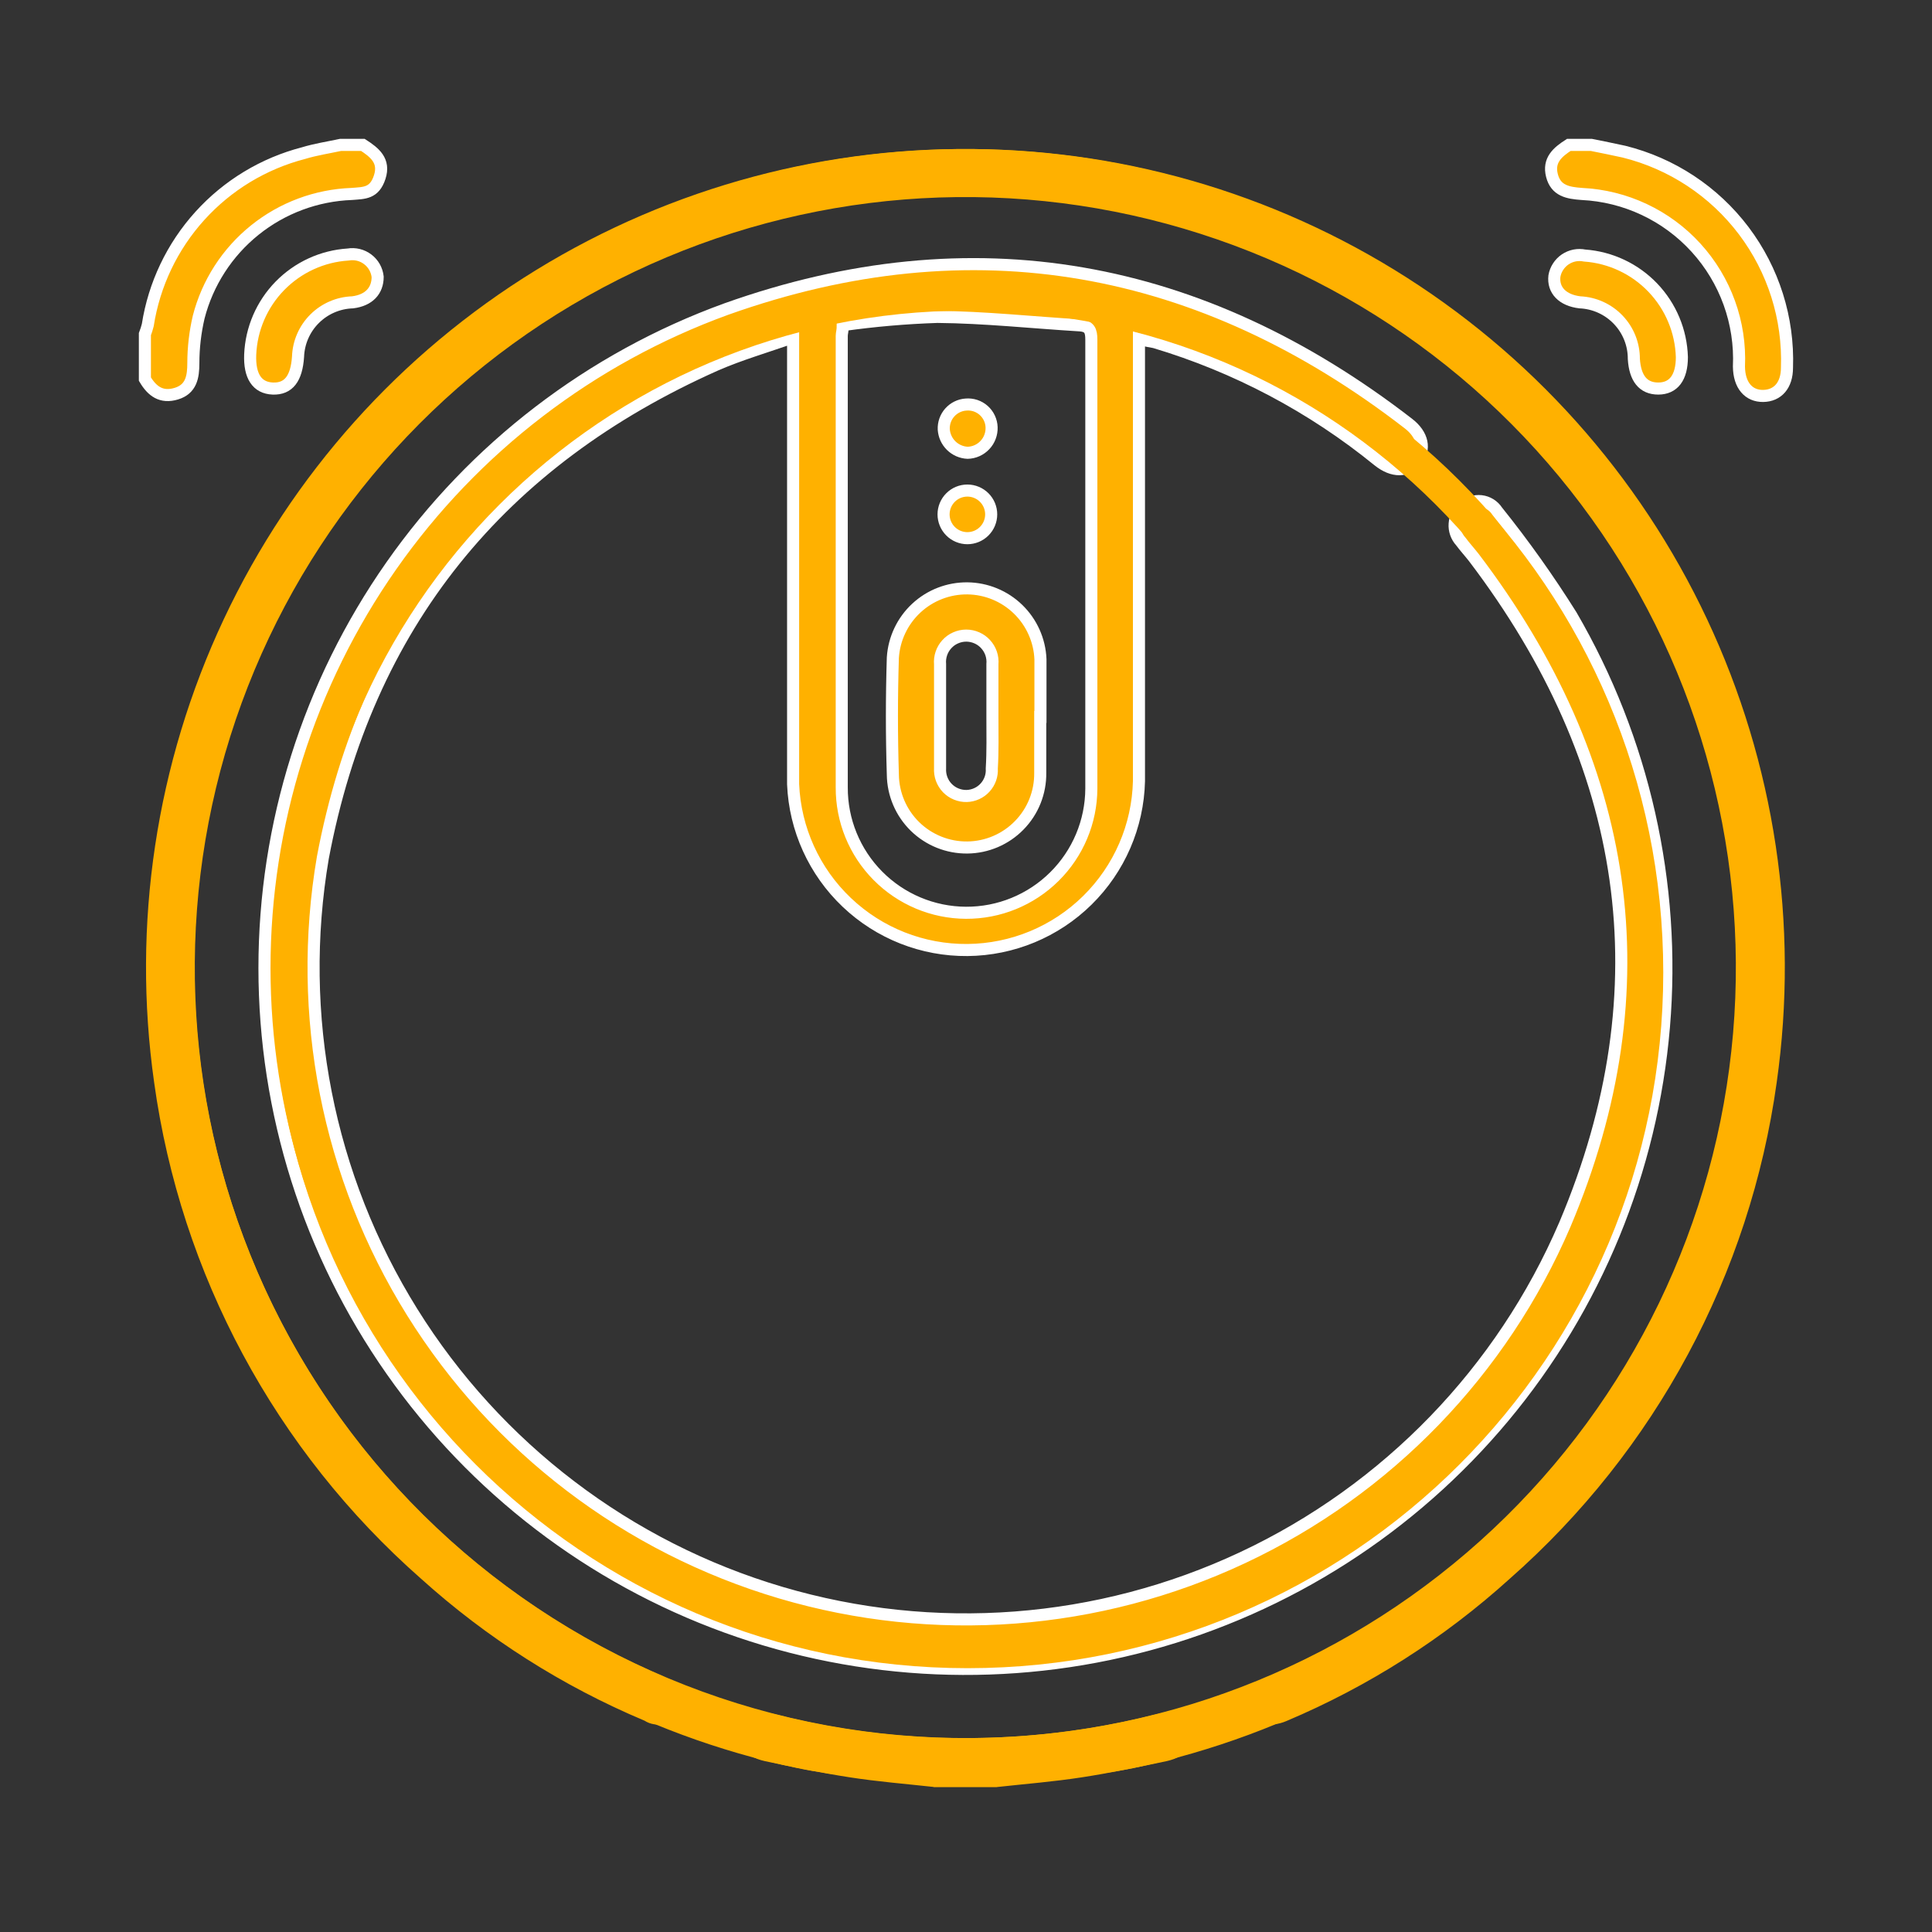 <svg width="80" height="80" viewBox="0 0 80 80" fill="none" xmlns="http://www.w3.org/2000/svg">
<rect x="0" y="0" width="80" height="80" fill="#333333" stroke="none"/>
<path d="M38.671 73.995C37.507 73.867 36.343 73.774 35.187 73.595C34.031 73.417 32.832 73.17 31.668 72.924C30.86 72.745 30.52 72.269 30.682 71.632C30.843 70.994 31.362 70.782 32.135 70.994C34.944 71.711 37.839 72.037 40.737 71.963C48.593 71.775 56.103 68.694 61.828 63.31C67.553 57.927 71.09 50.621 71.762 42.791C72.433 34.961 70.191 27.159 65.465 20.88C60.74 14.601 53.863 10.287 46.154 8.764C38.444 7.242 30.444 8.618 23.686 12.629C16.928 16.64 11.889 23.004 9.533 30.501C7.177 37.998 7.671 46.1 10.919 53.256C14.168 60.411 19.943 66.117 27.138 69.277L27.503 69.447C28.175 69.77 28.404 70.297 28.158 70.824C28.096 70.955 28.007 71.072 27.897 71.165C27.787 71.259 27.658 71.329 27.518 71.369C27.379 71.409 27.233 71.419 27.09 71.399C26.947 71.378 26.809 71.327 26.687 71.249C23.294 69.822 20.165 67.834 17.431 65.368C11.403 60.064 7.481 52.77 6.382 44.816C5.455 38.278 6.458 31.612 9.268 25.636C12.078 19.66 16.573 14.636 22.2 11.181C27.828 7.725 34.342 5.989 40.942 6.185C47.543 6.382 53.942 8.503 59.354 12.287C64.765 16.072 68.953 21.355 71.403 27.487C73.852 33.619 74.456 40.334 73.141 46.805C71.826 53.276 68.649 59.222 64.001 63.912C59.352 68.602 53.434 71.832 46.975 73.204C45.224 73.561 43.422 73.68 41.655 73.91C41.519 73.91 41.391 73.969 41.264 73.995H38.671Z" fill="#FFB100"/>
<path d="M41.306 73.995C42.471 73.867 43.644 73.774 44.799 73.595C45.955 73.417 47.145 73.17 48.31 72.924C49.117 72.745 49.457 72.269 49.296 71.632C49.134 70.994 48.624 70.782 47.851 70.994C39.852 73.018 31.381 71.87 24.209 67.792C17.037 63.713 11.72 57.02 9.369 49.111C7.019 41.202 7.818 32.691 11.598 25.357C15.379 18.024 21.848 12.436 29.654 9.763C37.459 7.09 45.996 7.538 53.479 11.015C60.961 14.491 66.81 20.726 69.802 28.415C72.793 36.104 72.695 44.652 69.529 52.271C66.364 59.89 60.374 65.99 52.814 69.294L52.449 69.464C51.786 69.787 51.548 70.314 51.803 70.841C52.058 71.368 52.585 71.555 53.265 71.266C56.659 69.834 59.788 67.84 62.52 65.368C68.546 60.062 72.467 52.769 73.57 44.816C74.497 38.278 73.494 31.612 70.684 25.636C67.874 19.66 63.379 14.636 57.752 11.181C52.124 7.725 45.61 5.989 39.01 6.185C32.409 6.382 26.01 8.503 20.598 12.287C15.187 16.072 10.999 21.355 8.55 27.487C6.1 33.619 5.496 40.334 6.811 46.805C8.126 53.276 11.303 59.222 15.951 63.912C20.6 68.602 26.518 71.832 32.977 73.204C34.677 73.561 36.521 73.68 38.289 73.91C38.425 73.91 38.552 73.969 38.68 73.995H41.306Z" fill="#FFB100"/>
<path d="M65.895 6C66.345 6.093 66.796 6.178 67.246 6.28C69.226 6.771 70.977 7.927 72.206 9.555C73.434 11.182 74.066 13.183 73.995 15.222C73.995 15.961 73.604 16.386 73.009 16.395C72.414 16.403 72.014 15.961 72.006 15.179C72.089 13.368 71.45 11.599 70.229 10.258C69.009 8.918 67.306 8.117 65.495 8.031C64.926 7.989 64.424 7.904 64.263 7.266C64.101 6.629 64.501 6.297 64.96 6H65.895Z" fill="#FFB100" stroke="white" stroke-width="0.5"/>
<path d="M15.026 6C15.511 6.314 15.944 6.654 15.723 7.334C15.502 8.014 15.086 7.989 14.567 8.031C13.102 8.084 11.693 8.609 10.55 9.528C9.407 10.447 8.592 11.711 8.227 13.131C8.081 13.755 8.007 14.394 8.006 15.035C8.006 15.604 7.921 16.114 7.3 16.301C6.68 16.488 6.297 16.199 6 15.698V13.836C6.047 13.714 6.087 13.589 6.119 13.462C6.382 11.775 7.132 10.201 8.279 8.936C9.425 7.67 10.917 6.768 12.57 6.34C13.071 6.187 13.59 6.11 14.1 6H15.026Z" fill="#FFB100" stroke="white" stroke-width="0.5"/>
<path d="M10.36 14.686C10.404 13.616 10.843 12.6 11.591 11.835C12.34 11.069 13.346 10.607 14.414 10.539C14.556 10.515 14.701 10.52 14.841 10.554C14.981 10.588 15.112 10.651 15.226 10.738C15.341 10.824 15.437 10.934 15.508 11.059C15.578 11.184 15.623 11.322 15.638 11.465C15.638 12.034 15.281 12.434 14.601 12.519C14.009 12.538 13.446 12.781 13.027 13.199C12.607 13.617 12.362 14.179 12.341 14.771C12.281 15.672 11.95 16.114 11.295 16.089C10.641 16.063 10.326 15.57 10.36 14.686Z" fill="#FFB100" stroke="white" stroke-width="0.5"/>
<path d="M69.643 14.788C69.643 15.638 69.294 16.089 68.665 16.089C68.037 16.089 67.705 15.664 67.654 14.865C67.657 14.261 67.426 13.679 67.009 13.242C66.592 12.804 66.022 12.545 65.419 12.519C64.705 12.434 64.297 12.018 64.365 11.431C64.389 11.292 64.441 11.16 64.518 11.042C64.594 10.923 64.694 10.822 64.81 10.742C64.927 10.663 65.058 10.608 65.196 10.58C65.334 10.553 65.476 10.553 65.614 10.581C66.688 10.659 67.694 11.132 68.438 11.909C69.183 12.687 69.612 13.713 69.643 14.788Z" fill="#FFB100" stroke="white" stroke-width="0.5"/>
<path d="M43.074 29.688C43.074 30.461 43.074 31.235 43.074 32.008C43.078 32.409 43.004 32.806 42.855 33.178C42.706 33.55 42.484 33.889 42.204 34.175C41.924 34.462 41.59 34.69 41.222 34.848C40.853 35.005 40.458 35.089 40.057 35.093C39.248 35.102 38.468 34.789 37.889 34.224C37.311 33.658 36.98 32.885 36.971 32.076C36.92 30.461 36.92 28.846 36.971 27.231C37.021 26.449 37.368 25.715 37.943 25.181C38.517 24.647 39.275 24.355 40.059 24.363C40.843 24.372 41.594 24.681 42.157 25.228C42.719 25.774 43.051 26.516 43.083 27.299C43.083 28.098 43.083 28.889 43.083 29.688H43.074ZM41.094 29.688C41.094 28.957 41.094 28.226 41.094 27.503C41.107 27.353 41.089 27.201 41.041 27.058C40.992 26.915 40.914 26.784 40.812 26.673C40.711 26.561 40.587 26.472 40.449 26.412C40.31 26.351 40.161 26.319 40.01 26.319C39.859 26.319 39.71 26.351 39.572 26.412C39.433 26.472 39.309 26.561 39.208 26.673C39.106 26.784 39.028 26.915 38.98 27.058C38.931 27.201 38.913 27.353 38.926 27.503C38.926 28.942 38.926 30.379 38.926 31.812C38.917 31.962 38.939 32.112 38.99 32.252C39.042 32.393 39.122 32.522 39.226 32.63C39.33 32.737 39.455 32.823 39.594 32.879C39.733 32.936 39.882 32.964 40.031 32.96C40.175 32.956 40.316 32.922 40.447 32.862C40.577 32.802 40.695 32.717 40.791 32.61C40.888 32.504 40.962 32.379 41.01 32.244C41.058 32.108 41.077 31.964 41.068 31.821C41.111 31.107 41.094 30.402 41.094 29.696V29.688Z" fill="#FFB100" stroke="white" stroke-width="0.5"/>
<path d="M41.06 17.695C41.064 17.83 41.042 17.964 40.994 18.09C40.947 18.216 40.875 18.331 40.782 18.429C40.69 18.527 40.579 18.606 40.456 18.661C40.333 18.716 40.2 18.746 40.065 18.749C39.811 18.737 39.569 18.632 39.387 18.453C39.205 18.274 39.096 18.035 39.079 17.78C39.068 17.523 39.157 17.271 39.329 17.079C39.5 16.887 39.74 16.769 39.997 16.752C40.13 16.74 40.263 16.756 40.39 16.797C40.516 16.839 40.632 16.906 40.732 16.994C40.831 17.083 40.912 17.191 40.968 17.311C41.024 17.431 41.056 17.562 41.06 17.695Z" fill="#FFB100" stroke="white" stroke-width="0.5"/>
<path d="M41.043 21.299C41.043 21.56 40.939 21.811 40.754 21.996C40.569 22.181 40.318 22.285 40.057 22.285C39.795 22.285 39.544 22.181 39.36 21.996C39.175 21.811 39.071 21.56 39.071 21.299C39.071 21.037 39.175 20.787 39.36 20.602C39.544 20.417 39.795 20.313 40.057 20.313C40.318 20.313 40.569 20.417 40.754 20.602C40.939 20.787 41.043 21.037 41.043 21.299Z" fill="#FFB100" stroke="white" stroke-width="0.5"/>
<path d="M47.162 14.032V18.749C47.162 23.288 47.162 27.826 47.162 32.348C47.117 34.206 46.351 35.974 45.026 37.279C43.702 38.583 41.922 39.321 40.063 39.338C38.204 39.355 36.412 38.648 35.064 37.367C33.716 36.087 32.919 34.333 32.841 32.475C32.841 27.826 32.841 23.177 32.841 18.528V13.964C31.719 14.363 30.648 14.669 29.637 15.111C20.704 19.089 15.188 25.863 13.369 35.51C12.257 42.025 13.573 48.722 17.068 54.333C20.564 59.943 25.995 64.076 32.334 65.949C38.673 67.822 45.479 67.305 51.462 64.496C57.446 61.686 62.191 56.78 64.798 50.706C68.954 40.89 67.484 31.583 61.033 23.092C60.855 22.863 60.659 22.65 60.489 22.421C60.399 22.323 60.33 22.207 60.286 22.081C60.242 21.955 60.224 21.822 60.234 21.689C60.243 21.556 60.28 21.426 60.341 21.308C60.403 21.19 60.488 21.085 60.591 21.001C60.688 20.908 60.805 20.838 60.933 20.795C61.061 20.752 61.196 20.738 61.33 20.753C61.464 20.768 61.593 20.813 61.708 20.884C61.822 20.955 61.92 21.05 61.993 21.163C63.099 22.541 64.123 23.983 65.062 25.48C68.061 30.633 69.401 36.584 68.899 42.525C68.397 48.465 66.078 54.108 62.257 58.684C58.436 63.26 53.298 66.549 47.543 68.103C41.787 69.657 35.692 69.401 30.087 67.37C24.482 65.339 19.639 61.631 16.215 56.75C12.791 51.869 10.953 46.053 10.951 40.091C10.95 34.129 12.784 28.311 16.204 23.428C19.625 18.545 24.466 14.834 30.07 12.799C40.269 9.162 49.746 10.913 58.313 17.534C58.925 18.001 59.036 18.605 58.653 19.072C58.271 19.539 57.676 19.556 57.072 19.072C54.336 16.845 51.188 15.178 47.808 14.168C47.647 14.142 47.434 14.1 47.162 14.032ZM34.898 13.462C34.898 13.692 34.855 13.794 34.855 13.904C34.855 20.117 34.855 26.339 34.855 32.603C34.848 33.973 35.386 35.291 36.351 36.264C37.315 37.238 38.627 37.789 39.997 37.796C41.368 37.803 42.685 37.265 43.659 36.3C44.633 35.336 45.184 34.024 45.19 32.654C45.19 26.458 45.19 20.262 45.19 14.066C45.19 13.692 45.114 13.496 44.697 13.471C42.734 13.352 40.771 13.139 38.816 13.122C37.505 13.165 36.197 13.278 34.898 13.462Z" fill="#FFB100" stroke="white" stroke-width="0.5"/>
<path d="M40.065 68.376C55.589 68.376 68.172 55.792 68.172 40.269C68.172 24.746 55.589 12.162 40.065 12.162C24.542 12.162 11.958 24.746 11.958 40.269C11.958 55.792 24.542 68.376 40.065 68.376Z" stroke="#FFB100" stroke-width="1.4" stroke-miterlimit="10"/>
</svg>
